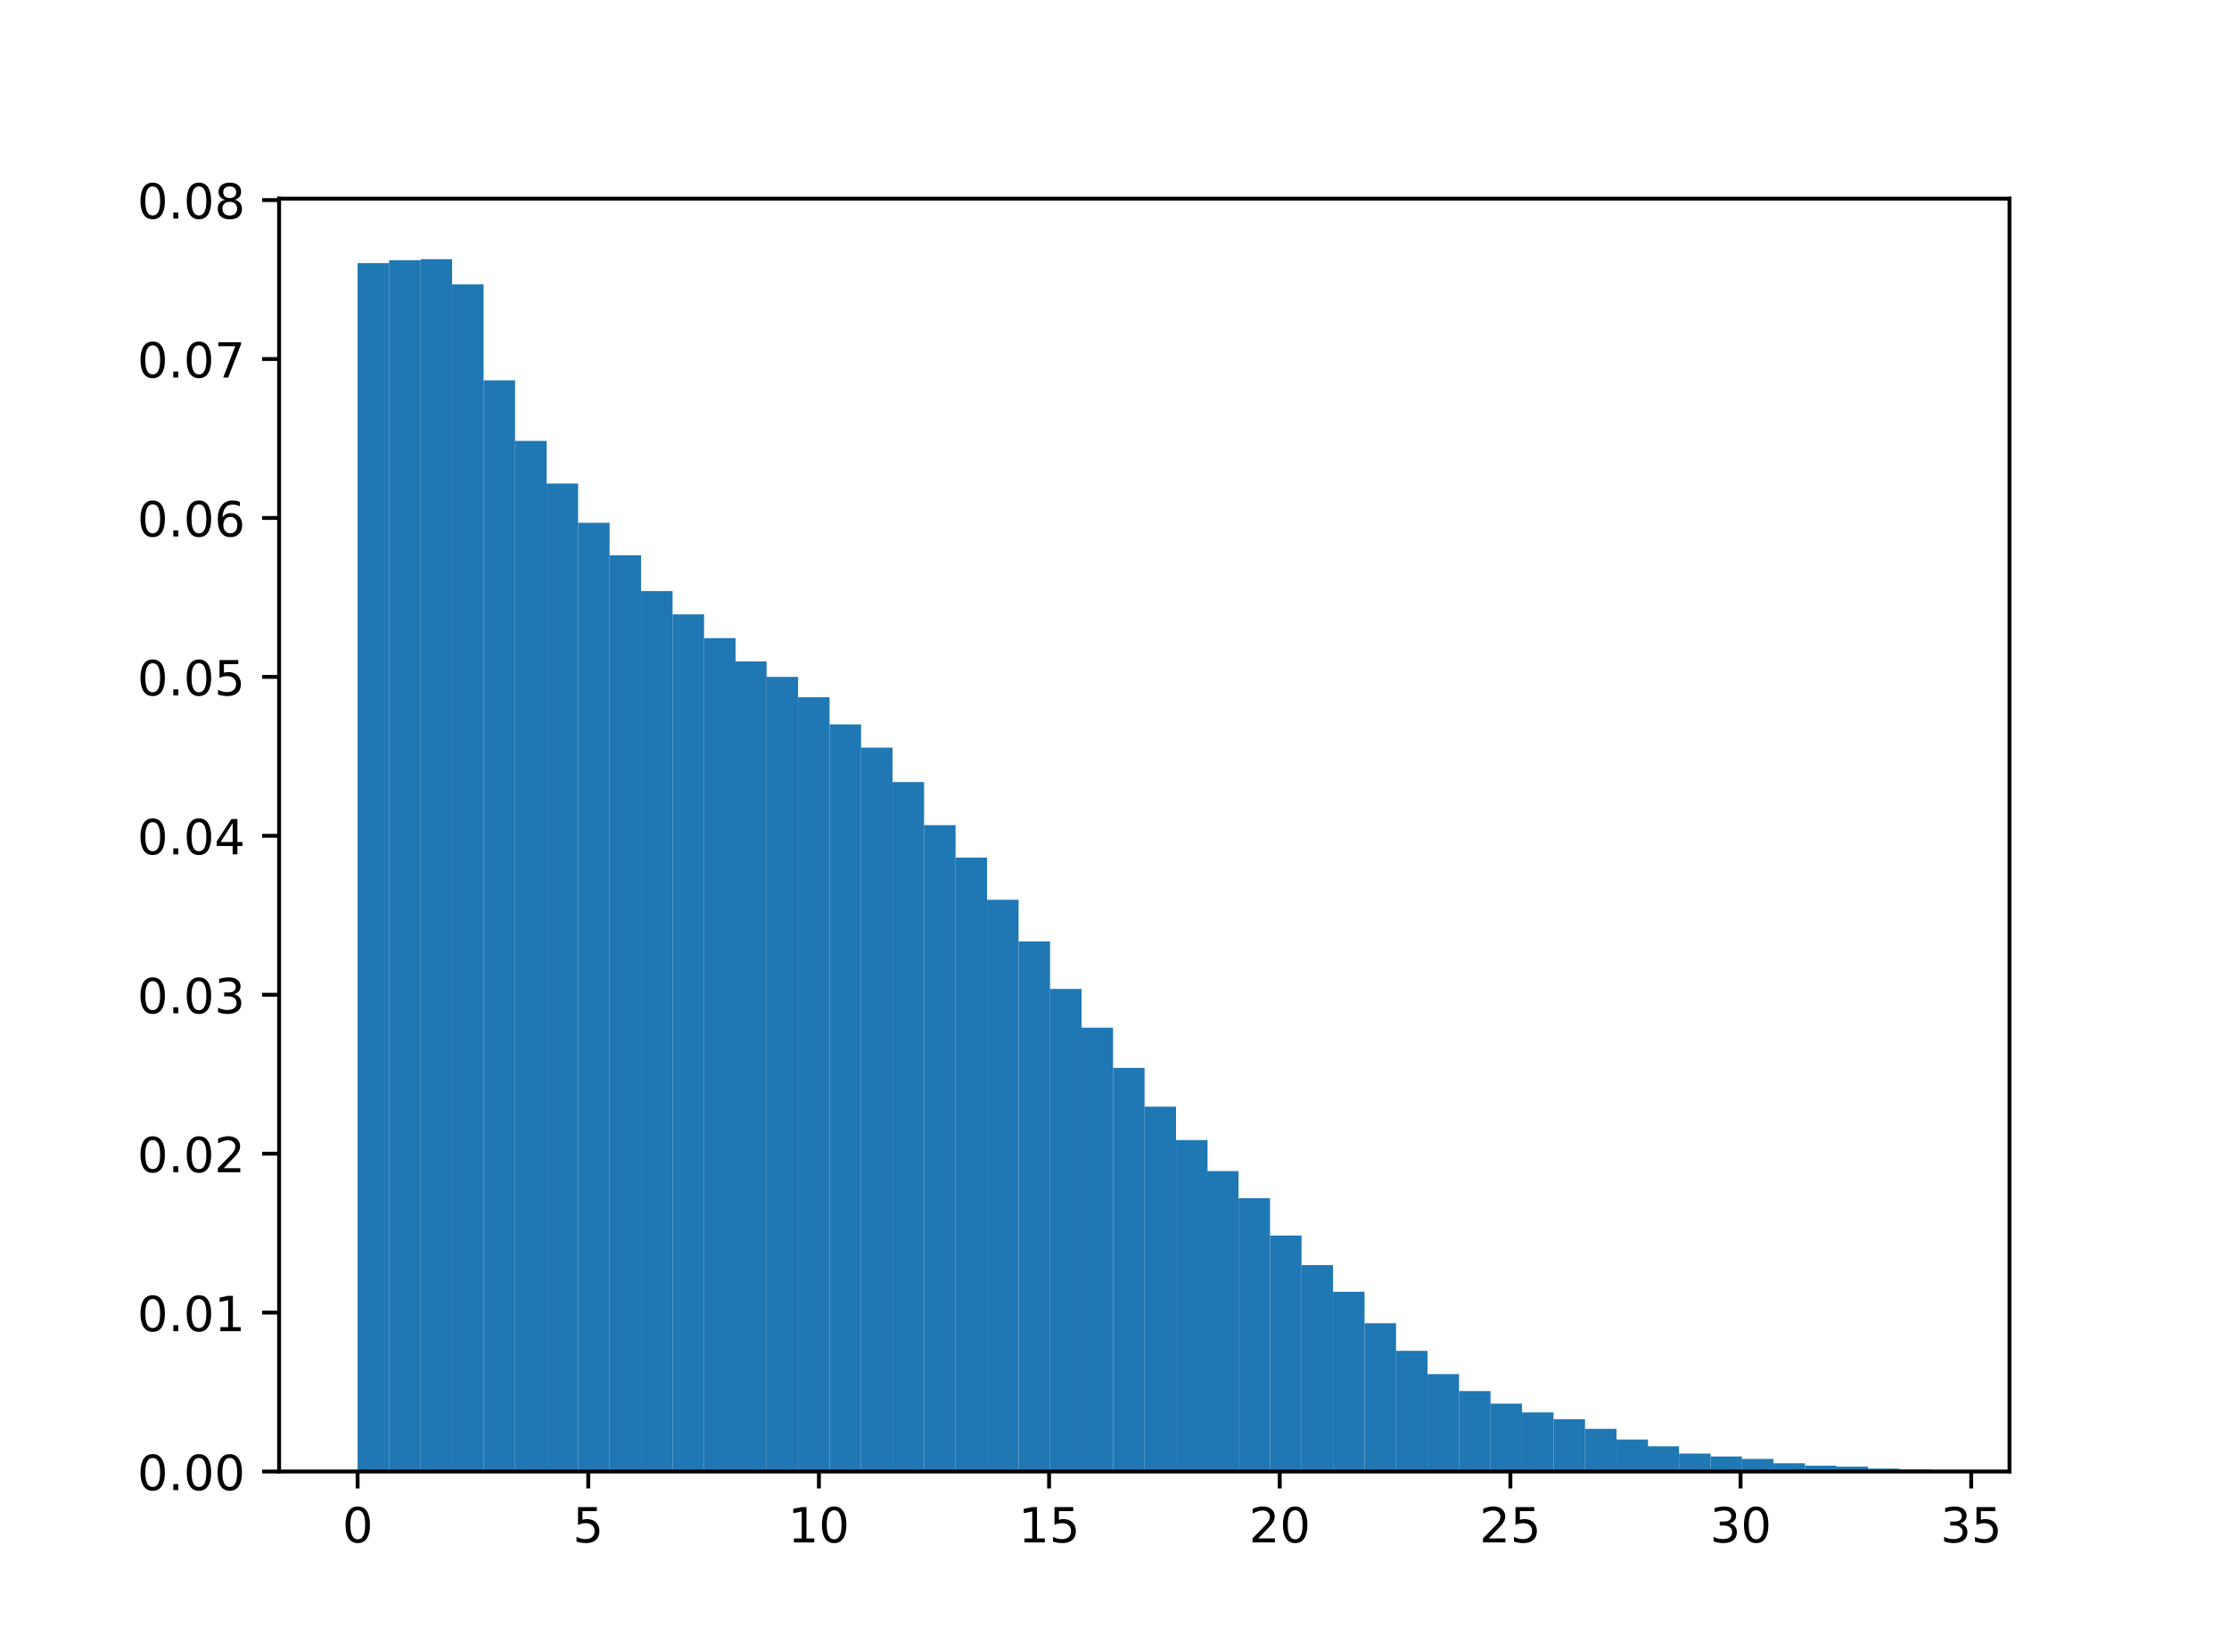 <?xml version="1.0" encoding="utf-8"?>
<!-- Generator: Adobe Illustrator 24.1.2, SVG Export Plug-In . SVG Version: 6.00 Build 0)  -->
<svg version="1.1" id="Layer_1" xmlns="http://www.w3.org/2000/svg" xmlns:xlink="http://www.w3.org/1999/xlink" x="0px" y="0px"
	 viewBox="0 0 460 341" style="enable-background:new 0 0 460 341;" xml:space="preserve">
<style type="text/css">
	.st0{clip-path:url(#SVGID_2_);fill:#1F77B4;}
	.st1{clip-path:url(#SVGID_4_);fill:#1F77B4;}
	.st2{clip-path:url(#SVGID_6_);fill:#1F77B4;}
	.st3{clip-path:url(#SVGID_8_);fill:#1F77B4;}
	.st4{clip-path:url(#SVGID_10_);fill:#1F77B4;}
	.st5{clip-path:url(#SVGID_12_);fill:#1F77B4;}
	.st6{clip-path:url(#SVGID_14_);fill:#1F77B4;}
	.st7{clip-path:url(#SVGID_16_);fill:#1F77B4;}
	.st8{clip-path:url(#SVGID_18_);fill:#1F77B4;}
	.st9{clip-path:url(#SVGID_20_);fill:#1F77B4;}
	.st10{clip-path:url(#SVGID_22_);fill:#1F77B4;}
	.st11{clip-path:url(#SVGID_24_);fill:#1F77B4;}
	.st12{clip-path:url(#SVGID_26_);fill:#1F77B4;}
	.st13{clip-path:url(#SVGID_28_);fill:#1F77B4;}
	.st14{clip-path:url(#SVGID_30_);fill:#1F77B4;}
	.st15{clip-path:url(#SVGID_32_);fill:#1F77B4;}
	.st16{clip-path:url(#SVGID_34_);fill:#1F77B4;}
	.st17{clip-path:url(#SVGID_36_);fill:#1F77B4;}
	.st18{clip-path:url(#SVGID_38_);fill:#1F77B4;}
	.st19{clip-path:url(#SVGID_40_);fill:#1F77B4;}
	.st20{clip-path:url(#SVGID_42_);fill:#1F77B4;}
	.st21{clip-path:url(#SVGID_44_);fill:#1F77B4;}
	.st22{clip-path:url(#SVGID_46_);fill:#1F77B4;}
	.st23{clip-path:url(#SVGID_48_);fill:#1F77B4;}
	.st24{clip-path:url(#SVGID_50_);fill:#1F77B4;}
	.st25{clip-path:url(#SVGID_52_);fill:#1F77B4;}
	.st26{clip-path:url(#SVGID_54_);fill:#1F77B4;}
	.st27{clip-path:url(#SVGID_56_);fill:#1F77B4;}
	.st28{clip-path:url(#SVGID_58_);fill:#1F77B4;}
	.st29{clip-path:url(#SVGID_60_);fill:#1F77B4;}
	.st30{clip-path:url(#SVGID_62_);fill:#1F77B4;}
	.st31{clip-path:url(#SVGID_64_);fill:#1F77B4;}
	.st32{clip-path:url(#SVGID_66_);fill:#1F77B4;}
	.st33{clip-path:url(#SVGID_68_);fill:#1F77B4;}
	.st34{clip-path:url(#SVGID_70_);fill:#1F77B4;}
	.st35{clip-path:url(#SVGID_72_);fill:#1F77B4;}
	.st36{clip-path:url(#SVGID_74_);fill:#1F77B4;}
	.st37{clip-path:url(#SVGID_76_);fill:#1F77B4;}
	.st38{clip-path:url(#SVGID_78_);fill:#1F77B4;}
	.st39{clip-path:url(#SVGID_80_);fill:#1F77B4;}
	.st40{clip-path:url(#SVGID_82_);fill:#1F77B4;}
	.st41{clip-path:url(#SVGID_84_);fill:#1F77B4;}
	.st42{clip-path:url(#SVGID_86_);fill:#1F77B4;}
	.st43{clip-path:url(#SVGID_88_);fill:#1F77B4;}
	.st44{clip-path:url(#SVGID_90_);fill:#1F77B4;}
	.st45{clip-path:url(#SVGID_92_);fill:#1F77B4;}
	.st46{clip-path:url(#SVGID_94_);fill:#1F77B4;}
	.st47{clip-path:url(#SVGID_96_);fill:#1F77B4;}
	.st48{clip-path:url(#SVGID_98_);fill:#1F77B4;}
	.st49{clip-path:url(#SVGID_100_);fill:#1F77B4;}
	.st50{stroke:#000000;stroke-width:0.8;stroke-linejoin:round;}
	.st51{fill:none;stroke:#000000;stroke-width:0.8;stroke-linecap:square;}
</style>
<g id="figure_1">
	<g id="axes_1">
		<g id="patch_3">
			<g>
				<defs>
					<rect id="SVGID_1_" x="57.6" y="41" width="357.1" height="262.8"/>
				</defs>
				<clipPath id="SVGID_2_">
					<use xlink:href="#SVGID_1_"  style="overflow:visible;"/>
				</clipPath>
				<path class="st0" d="M73.8,303.7h6.5V54.3h-6.5V303.7z"/>
			</g>
		</g>
		<g id="patch_4">
			<g>
				<defs>
					<rect id="SVGID_3_" x="57.6" y="41" width="357.1" height="262.8"/>
				</defs>
				<clipPath id="SVGID_4_">
					<use xlink:href="#SVGID_3_"  style="overflow:visible;"/>
				</clipPath>
				<path class="st1" d="M80.3,303.7h6.5v-250h-6.5V303.7z"/>
			</g>
		</g>
		<g id="patch_5">
			<g>
				<defs>
					<rect id="SVGID_5_" x="57.6" y="41" width="357.1" height="262.8"/>
				</defs>
				<clipPath id="SVGID_6_">
					<use xlink:href="#SVGID_5_"  style="overflow:visible;"/>
				</clipPath>
				<path class="st2" d="M86.8,303.7h6.5V53.5h-6.5V303.7z"/>
			</g>
		</g>
		<g id="patch_6">
			<g>
				<defs>
					<rect id="SVGID_7_" x="57.6" y="41" width="357.1" height="262.8"/>
				</defs>
				<clipPath id="SVGID_8_">
					<use xlink:href="#SVGID_7_"  style="overflow:visible;"/>
				</clipPath>
				<path class="st3" d="M93.3,303.7h6.5v-245h-6.5V303.7z"/>
			</g>
		</g>
		<g id="patch_7">
			<g>
				<defs>
					<rect id="SVGID_9_" x="57.6" y="41" width="357.1" height="262.8"/>
				</defs>
				<clipPath id="SVGID_10_">
					<use xlink:href="#SVGID_9_"  style="overflow:visible;"/>
				</clipPath>
				<path class="st4" d="M99.8,303.7h6.5V78.5h-6.5V303.7z"/>
			</g>
		</g>
		<g id="patch_8">
			<g>
				<defs>
					<rect id="SVGID_11_" x="57.6" y="41" width="357.1" height="262.8"/>
				</defs>
				<clipPath id="SVGID_12_">
					<use xlink:href="#SVGID_11_"  style="overflow:visible;"/>
				</clipPath>
				<path class="st5" d="M106.3,303.7h6.5V91h-6.5V303.7z"/>
			</g>
		</g>
		<g id="patch_9">
			<g>
				<defs>
					<rect id="SVGID_13_" x="57.6" y="41" width="357.1" height="262.8"/>
				</defs>
				<clipPath id="SVGID_14_">
					<use xlink:href="#SVGID_13_"  style="overflow:visible;"/>
				</clipPath>
				<path class="st6" d="M112.8,303.7h6.5V99.8h-6.5V303.7z"/>
			</g>
		</g>
		<g id="patch_10">
			<g>
				<defs>
					<rect id="SVGID_15_" x="57.6" y="41" width="357.1" height="262.8"/>
				</defs>
				<clipPath id="SVGID_16_">
					<use xlink:href="#SVGID_15_"  style="overflow:visible;"/>
				</clipPath>
				<path class="st7" d="M119.3,303.7h6.5V107.9h-6.5V303.7z"/>
			</g>
		</g>
		<g id="patch_11">
			<g>
				<defs>
					<rect id="SVGID_17_" x="57.6" y="41" width="357.1" height="262.8"/>
				</defs>
				<clipPath id="SVGID_18_">
					<use xlink:href="#SVGID_17_"  style="overflow:visible;"/>
				</clipPath>
				<path class="st8" d="M125.8,303.7h6.5V114.6h-6.5V303.7z"/>
			</g>
		</g>
		<g id="patch_12">
			<g>
				<defs>
					<rect id="SVGID_19_" x="57.6" y="41" width="357.1" height="262.8"/>
				</defs>
				<clipPath id="SVGID_20_">
					<use xlink:href="#SVGID_19_"  style="overflow:visible;"/>
				</clipPath>
				<path class="st9" d="M132.3,303.7h6.5V122h-6.5V303.7z"/>
			</g>
		</g>
		<g id="patch_13">
			<g>
				<defs>
					<rect id="SVGID_21_" x="57.6" y="41" width="357.1" height="262.8"/>
				</defs>
				<clipPath id="SVGID_22_">
					<use xlink:href="#SVGID_21_"  style="overflow:visible;"/>
				</clipPath>
				<path class="st10" d="M138.8,303.7h6.5V126.8h-6.5V303.7z"/>
			</g>
		</g>
		<g id="patch_14">
			<g>
				<defs>
					<rect id="SVGID_23_" x="57.6" y="41" width="357.1" height="262.8"/>
				</defs>
				<clipPath id="SVGID_24_">
					<use xlink:href="#SVGID_23_"  style="overflow:visible;"/>
				</clipPath>
				<path class="st11" d="M145.3,303.7h6.5v-172h-6.5V303.7z"/>
			</g>
		</g>
		<g id="patch_15">
			<g>
				<defs>
					<rect id="SVGID_25_" x="57.6" y="41" width="357.1" height="262.8"/>
				</defs>
				<clipPath id="SVGID_26_">
					<use xlink:href="#SVGID_25_"  style="overflow:visible;"/>
				</clipPath>
				<path class="st12" d="M151.7,303.7h6.5V136.5h-6.5V303.7z"/>
			</g>
		</g>
		<g id="patch_16">
			<g>
				<defs>
					<rect id="SVGID_27_" x="57.6" y="41" width="357.1" height="262.8"/>
				</defs>
				<clipPath id="SVGID_28_">
					<use xlink:href="#SVGID_27_"  style="overflow:visible;"/>
				</clipPath>
				<path class="st13" d="M158.2,303.7h6.5V139.7h-6.5V303.7z"/>
			</g>
		</g>
		<g id="patch_17">
			<g>
				<defs>
					<rect id="SVGID_29_" x="57.6" y="41" width="357.1" height="262.8"/>
				</defs>
				<clipPath id="SVGID_30_">
					<use xlink:href="#SVGID_29_"  style="overflow:visible;"/>
				</clipPath>
				<path class="st14" d="M164.7,303.7h6.5V143.9h-6.5V303.7z"/>
			</g>
		</g>
		<g id="patch_18">
			<g>
				<defs>
					<rect id="SVGID_31_" x="57.6" y="41" width="357.1" height="262.8"/>
				</defs>
				<clipPath id="SVGID_32_">
					<use xlink:href="#SVGID_31_"  style="overflow:visible;"/>
				</clipPath>
				<path class="st15" d="M171.2,303.7h6.5V149.5h-6.5V303.7z"/>
			</g>
		</g>
		<g id="patch_19">
			<g>
				<defs>
					<rect id="SVGID_33_" x="57.6" y="41" width="357.1" height="262.8"/>
				</defs>
				<clipPath id="SVGID_34_">
					<use xlink:href="#SVGID_33_"  style="overflow:visible;"/>
				</clipPath>
				<path class="st16" d="M177.7,303.7h6.5V154.3h-6.5V303.7z"/>
			</g>
		</g>
		<g id="patch_20">
			<g>
				<defs>
					<rect id="SVGID_35_" x="57.6" y="41" width="357.1" height="262.8"/>
				</defs>
				<clipPath id="SVGID_36_">
					<use xlink:href="#SVGID_35_"  style="overflow:visible;"/>
				</clipPath>
				<path class="st17" d="M184.2,303.7h6.5V161.4h-6.5V303.7z"/>
			</g>
		</g>
		<g id="patch_21">
			<g>
				<defs>
					<rect id="SVGID_37_" x="57.6" y="41" width="357.1" height="262.8"/>
				</defs>
				<clipPath id="SVGID_38_">
					<use xlink:href="#SVGID_37_"  style="overflow:visible;"/>
				</clipPath>
				<path class="st18" d="M190.7,303.7h6.5V170.3h-6.5V303.7z"/>
			</g>
		</g>
		<g id="patch_22">
			<g>
				<defs>
					<rect id="SVGID_39_" x="57.6" y="41" width="357.1" height="262.8"/>
				</defs>
				<clipPath id="SVGID_40_">
					<use xlink:href="#SVGID_39_"  style="overflow:visible;"/>
				</clipPath>
				<path class="st19" d="M197.2,303.7h6.5V177h-6.5V303.7z"/>
			</g>
		</g>
		<g id="patch_23">
			<g>
				<defs>
					<rect id="SVGID_41_" x="57.6" y="41" width="357.1" height="262.8"/>
				</defs>
				<clipPath id="SVGID_42_">
					<use xlink:href="#SVGID_41_"  style="overflow:visible;"/>
				</clipPath>
				<path class="st20" d="M203.7,303.7h6.5v-118h-6.5V303.7z"/>
			</g>
		</g>
		<g id="patch_24">
			<g>
				<defs>
					<rect id="SVGID_43_" x="57.6" y="41" width="357.1" height="262.8"/>
				</defs>
				<clipPath id="SVGID_44_">
					<use xlink:href="#SVGID_43_"  style="overflow:visible;"/>
				</clipPath>
				<path class="st21" d="M210.2,303.7h6.5V194.3h-6.5V303.7z"/>
			</g>
		</g>
		<g id="patch_25">
			<g>
				<defs>
					<rect id="SVGID_45_" x="57.6" y="41" width="357.1" height="262.8"/>
				</defs>
				<clipPath id="SVGID_46_">
					<use xlink:href="#SVGID_45_"  style="overflow:visible;"/>
				</clipPath>
				<path class="st22" d="M216.7,303.7h6.5v-99.6h-6.5V303.7z"/>
			</g>
		</g>
		<g id="patch_26">
			<g>
				<defs>
					<rect id="SVGID_47_" x="57.6" y="41" width="357.1" height="262.8"/>
				</defs>
				<clipPath id="SVGID_48_">
					<use xlink:href="#SVGID_47_"  style="overflow:visible;"/>
				</clipPath>
				<path class="st23" d="M223.2,303.7h6.5v-91.6h-6.5V303.7z"/>
			</g>
		</g>
		<g id="patch_27">
			<g>
				<defs>
					<rect id="SVGID_49_" x="57.6" y="41" width="357.1" height="262.8"/>
				</defs>
				<clipPath id="SVGID_50_">
					<use xlink:href="#SVGID_49_"  style="overflow:visible;"/>
				</clipPath>
				<path class="st24" d="M229.7,303.7h6.5v-83.3h-6.5V303.7z"/>
			</g>
		</g>
		<g id="patch_28">
			<g>
				<defs>
					<rect id="SVGID_51_" x="57.6" y="41" width="357.1" height="262.8"/>
				</defs>
				<clipPath id="SVGID_52_">
					<use xlink:href="#SVGID_51_"  style="overflow:visible;"/>
				</clipPath>
				<path class="st25" d="M236.2,303.7h6.5v-75.3h-6.5V303.7z"/>
			</g>
		</g>
		<g id="patch_29">
			<g>
				<defs>
					<rect id="SVGID_53_" x="57.6" y="41" width="357.1" height="262.8"/>
				</defs>
				<clipPath id="SVGID_54_">
					<use xlink:href="#SVGID_53_"  style="overflow:visible;"/>
				</clipPath>
				<path class="st26" d="M242.7,303.7h6.5v-68.4h-6.5V303.7z"/>
			</g>
		</g>
		<g id="patch_30">
			<g>
				<defs>
					<rect id="SVGID_55_" x="57.6" y="41" width="357.1" height="262.8"/>
				</defs>
				<clipPath id="SVGID_56_">
					<use xlink:href="#SVGID_55_"  style="overflow:visible;"/>
				</clipPath>
				<path class="st27" d="M249.1,303.7h6.5v-62h-6.5V303.7z"/>
			</g>
		</g>
		<g id="patch_31">
			<g>
				<defs>
					<rect id="SVGID_57_" x="57.6" y="41" width="357.1" height="262.8"/>
				</defs>
				<clipPath id="SVGID_58_">
					<use xlink:href="#SVGID_57_"  style="overflow:visible;"/>
				</clipPath>
				<path class="st28" d="M255.6,303.7h6.5v-56.4h-6.5V303.7z"/>
			</g>
		</g>
		<g id="patch_32">
			<g>
				<defs>
					<rect id="SVGID_59_" x="57.6" y="41" width="357.1" height="262.8"/>
				</defs>
				<clipPath id="SVGID_60_">
					<use xlink:href="#SVGID_59_"  style="overflow:visible;"/>
				</clipPath>
				<path class="st29" d="M262.1,303.7h6.5v-48.7h-6.5V303.7z"/>
			</g>
		</g>
		<g id="patch_33">
			<g>
				<defs>
					<rect id="SVGID_61_" x="57.6" y="41" width="357.1" height="262.8"/>
				</defs>
				<clipPath id="SVGID_62_">
					<use xlink:href="#SVGID_61_"  style="overflow:visible;"/>
				</clipPath>
				<path class="st30" d="M268.6,303.7h6.5v-42.6h-6.5V303.7z"/>
			</g>
		</g>
		<g id="patch_34">
			<g>
				<defs>
					<rect id="SVGID_63_" x="57.6" y="41" width="357.1" height="262.8"/>
				</defs>
				<clipPath id="SVGID_64_">
					<use xlink:href="#SVGID_63_"  style="overflow:visible;"/>
				</clipPath>
				<path class="st31" d="M275.1,303.7h6.5v-37.1h-6.5V303.7z"/>
			</g>
		</g>
		<g id="patch_35">
			<g>
				<defs>
					<rect id="SVGID_65_" x="57.6" y="41" width="357.1" height="262.8"/>
				</defs>
				<clipPath id="SVGID_66_">
					<use xlink:href="#SVGID_65_"  style="overflow:visible;"/>
				</clipPath>
				<path class="st32" d="M281.6,303.7h6.5v-30.6h-6.5V303.7z"/>
			</g>
		</g>
		<g id="patch_36">
			<g>
				<defs>
					<rect id="SVGID_67_" x="57.6" y="41" width="357.1" height="262.8"/>
				</defs>
				<clipPath id="SVGID_68_">
					<use xlink:href="#SVGID_67_"  style="overflow:visible;"/>
				</clipPath>
				<path class="st33" d="M288.1,303.7h6.5v-24.9h-6.5V303.7z"/>
			</g>
		</g>
		<g id="patch_37">
			<g>
				<defs>
					<rect id="SVGID_69_" x="57.6" y="41" width="357.1" height="262.8"/>
				</defs>
				<clipPath id="SVGID_70_">
					<use xlink:href="#SVGID_69_"  style="overflow:visible;"/>
				</clipPath>
				<path class="st34" d="M294.6,303.7h6.5v-20.1h-6.5V303.7z"/>
			</g>
		</g>
		<g id="patch_38">
			<g>
				<defs>
					<rect id="SVGID_71_" x="57.6" y="41" width="357.1" height="262.8"/>
				</defs>
				<clipPath id="SVGID_72_">
					<use xlink:href="#SVGID_71_"  style="overflow:visible;"/>
				</clipPath>
				<path class="st35" d="M301.1,303.7h6.5v-16.6h-6.5V303.7z"/>
			</g>
		</g>
		<g id="patch_39">
			<g>
				<defs>
					<rect id="SVGID_73_" x="57.6" y="41" width="357.1" height="262.8"/>
				</defs>
				<clipPath id="SVGID_74_">
					<use xlink:href="#SVGID_73_"  style="overflow:visible;"/>
				</clipPath>
				<path class="st36" d="M307.6,303.7h6.5v-14h-6.5V303.7z"/>
			</g>
		</g>
		<g id="patch_40">
			<g>
				<defs>
					<rect id="SVGID_75_" x="57.6" y="41" width="357.1" height="262.8"/>
				</defs>
				<clipPath id="SVGID_76_">
					<use xlink:href="#SVGID_75_"  style="overflow:visible;"/>
				</clipPath>
				<path class="st37" d="M314.1,303.7h6.5v-12.2h-6.5V303.7z"/>
			</g>
		</g>
		<g id="patch_41">
			<g>
				<defs>
					<rect id="SVGID_77_" x="57.6" y="41" width="357.1" height="262.8"/>
				</defs>
				<clipPath id="SVGID_78_">
					<use xlink:href="#SVGID_77_"  style="overflow:visible;"/>
				</clipPath>
				<path class="st38" d="M320.6,303.7h6.5v-10.8h-6.5V303.7z"/>
			</g>
		</g>
		<g id="patch_42">
			<g>
				<defs>
					<rect id="SVGID_79_" x="57.6" y="41" width="357.1" height="262.8"/>
				</defs>
				<clipPath id="SVGID_80_">
					<use xlink:href="#SVGID_79_"  style="overflow:visible;"/>
				</clipPath>
				<path class="st39" d="M327.1,303.7h6.5v-8.8h-6.5V303.7z"/>
			</g>
		</g>
		<g id="patch_43">
			<g>
				<defs>
					<rect id="SVGID_81_" x="57.6" y="41" width="357.1" height="262.8"/>
				</defs>
				<clipPath id="SVGID_82_">
					<use xlink:href="#SVGID_81_"  style="overflow:visible;"/>
				</clipPath>
				<path class="st40" d="M333.6,303.7h6.5v-6.6h-6.5V303.7z"/>
			</g>
		</g>
		<g id="patch_44">
			<g>
				<defs>
					<rect id="SVGID_83_" x="57.6" y="41" width="357.1" height="262.8"/>
				</defs>
				<clipPath id="SVGID_84_">
					<use xlink:href="#SVGID_83_"  style="overflow:visible;"/>
				</clipPath>
				<path class="st41" d="M340,303.7h6.5v-5.2H340V303.7z"/>
			</g>
		</g>
		<g id="patch_45">
			<g>
				<defs>
					<rect id="SVGID_85_" x="57.6" y="41" width="357.1" height="262.8"/>
				</defs>
				<clipPath id="SVGID_86_">
					<use xlink:href="#SVGID_85_"  style="overflow:visible;"/>
				</clipPath>
				<path class="st42" d="M346.5,303.7h6.5V300h-6.5V303.7z"/>
			</g>
		</g>
		<g id="patch_46">
			<g>
				<defs>
					<rect id="SVGID_87_" x="57.6" y="41" width="357.1" height="262.8"/>
				</defs>
				<clipPath id="SVGID_88_">
					<use xlink:href="#SVGID_87_"  style="overflow:visible;"/>
				</clipPath>
				<path class="st43" d="M353,303.7h6.5v-3.1H353V303.7z"/>
			</g>
		</g>
		<g id="patch_47">
			<g>
				<defs>
					<rect id="SVGID_89_" x="57.6" y="41" width="357.1" height="262.8"/>
				</defs>
				<clipPath id="SVGID_90_">
					<use xlink:href="#SVGID_89_"  style="overflow:visible;"/>
				</clipPath>
				<path class="st44" d="M359.5,303.7h6.5v-2.6h-6.5V303.7z"/>
			</g>
		</g>
		<g id="patch_48">
			<g>
				<defs>
					<rect id="SVGID_91_" x="57.6" y="41" width="357.1" height="262.8"/>
				</defs>
				<clipPath id="SVGID_92_">
					<use xlink:href="#SVGID_91_"  style="overflow:visible;"/>
				</clipPath>
				<path class="st45" d="M366,303.7h6.5v-1.7H366V303.7z"/>
			</g>
		</g>
		<g id="patch_49">
			<g>
				<defs>
					<rect id="SVGID_93_" x="57.6" y="41" width="357.1" height="262.8"/>
				</defs>
				<clipPath id="SVGID_94_">
					<use xlink:href="#SVGID_93_"  style="overflow:visible;"/>
				</clipPath>
				<path class="st46" d="M372.5,303.7h6.5v-1.2h-6.5V303.7z"/>
			</g>
		</g>
		<g id="patch_50">
			<g>
				<defs>
					<rect id="SVGID_95_" x="57.6" y="41" width="357.1" height="262.8"/>
				</defs>
				<clipPath id="SVGID_96_">
					<use xlink:href="#SVGID_95_"  style="overflow:visible;"/>
				</clipPath>
				<path class="st47" d="M379,303.7h6.5v-1H379V303.7z"/>
			</g>
		</g>
		<g id="patch_51">
			<g>
				<defs>
					<rect id="SVGID_97_" x="57.6" y="41" width="357.1" height="262.8"/>
				</defs>
				<clipPath id="SVGID_98_">
					<use xlink:href="#SVGID_97_"  style="overflow:visible;"/>
				</clipPath>
				<path class="st48" d="M385.5,303.7h6.5v-0.6h-6.5V303.7z"/>
			</g>
		</g>
		<g id="patch_52">
			<g>
				<defs>
					<rect id="SVGID_99_" x="57.6" y="41" width="357.1" height="262.8"/>
				</defs>
				<clipPath id="SVGID_100_">
					<use xlink:href="#SVGID_99_"  style="overflow:visible;"/>
				</clipPath>
				<path class="st49" d="M392,303.7h6.5v-0.4H392V303.7z"/>
			</g>
		</g>
		<g id="matplotlib.axis_1">
			<g id="xtick_1">
				<g id="line2d_1">
					<g>
						<g>
							<path id="m79931e379c" class="st50" d="M73.8,303.7v3.5"/>
						</g>
					</g>
				</g>
				<g id="text_1">
					<g transform="translate(70.651 318.338)scale(0.1 -0.1)">
						<g>
							<path id="DejaVuSans-30" d="M31.8,66.4c-5.1,0-8.9-2.5-11.5-7.5c-2.6-5-3.8-12.5-3.8-22.5c0-10,1.3-17.5,3.8-22.5
								c2.6-5,6.4-7.5,11.5-7.5c5.1,0,8.9,2.5,11.5,7.5c2.6,5,3.8,12.5,3.8,22.5c0,10-1.3,17.5-3.8,22.5
								C40.7,63.9,36.9,66.4,31.8,66.4z M31.8,74.2c8.2,0,14.4-3.2,18.7-9.7c4.3-6.5,6.5-15.8,6.5-28.1c0-12.3-2.2-21.6-6.5-28.1
								C46.2,1.8,40-1.4,31.8-1.4c-8.2,0-14.4,3.2-18.7,9.7c-4.3,6.5-6.5,15.8-6.5,28.1c0,12.3,2.2,21.7,6.5,28.1
								C17.4,71,23.6,74.2,31.8,74.2z"/>
						</g>
					</g>
				</g>
			</g>
			<g id="xtick_2">
				<g id="line2d_2">
					<g>
						<g>
							<path id="m79931e379c_1_" class="st50" d="M121.4,303.7v3.5"/>
						</g>
					</g>
				</g>
				<g id="text_2">
					<g transform="translate(118.22 318.338)scale(0.1 -0.1)">
						<g>
							<path id="DejaVuSans-35" d="M10.8,72.9h38.7v-8.3H19.8V46.7c1.4,0.5,2.9,0.9,4.3,1.1c1.4,0.2,2.9,0.4,4.3,0.4
								c8.1,0,14.6-2.2,19.3-6.7c4.8-4.5,7.1-10.5,7.1-18.1c0-7.8-2.4-13.9-7.3-18.3c-4.9-4.3-11.8-6.5-20.7-6.5
								c-3.1,0-6.2,0.3-9.4,0.8c-3.2,0.5-6.4,1.3-9.8,2.3v9.9c2.9-1.6,6-2.8,9.1-3.6s6.4-1.2,9.9-1.2c5.6,0,10.1,1.5,13.4,4.4
								c3.3,3,4.9,7,4.9,12.1c0,5.1-1.6,9.1-4.9,12c-3.3,3-7.7,4.5-13.4,4.5c-2.6,0-5.3-0.3-7.9-0.9c-2.6-0.6-5.3-1.5-8-2.7V72.9z"
								/>
						</g>
					</g>
				</g>
			</g>
			<g id="xtick_3">
				<g id="line2d_3">
					<g>
						<g>
							<path id="m79931e379c_2_" class="st50" d="M169,303.7v3.5"/>
						</g>
					</g>
				</g>
				<g id="text_3">
					<g transform="translate(162.607 318.338)scale(0.1 -0.1)">
						<g>
							<path id="DejaVuSans-31" d="M12.4,8.3h16.1v55.6L11,60.4v9l17.4,3.5h9.9V8.3h16.1V0h-42V8.3z"/>
						</g>
						<g>
							<path id="DejaVuSans-30_1_" d="M95.4,66.4c-5.1,0-8.9-2.5-11.5-7.5c-2.6-5-3.8-12.5-3.8-22.5c0-10,1.3-17.5,3.8-22.5
								c2.6-5,6.4-7.5,11.5-7.5c5.1,0,8.9,2.5,11.5,7.5c2.6,5,3.8,12.5,3.8,22.5c0,10-1.3,17.5-3.8,22.5
								C104.4,63.9,100.5,66.4,95.4,66.4z M95.4,74.2c8.2,0,14.4-3.2,18.7-9.7c4.3-6.5,6.5-15.8,6.5-28.1c0-12.3-2.2-21.6-6.5-28.1
								c-4.3-6.5-10.6-9.7-18.7-9.7c-8.2,0-14.4,3.2-18.7,9.7c-4.3,6.5-6.5,15.8-6.5,28.1c0,12.3,2.2,21.7,6.5,28.1
								C81,71,87.2,74.2,95.4,74.2z"/>
						</g>
					</g>
				</g>
			</g>
			<g id="xtick_4">
				<g id="line2d_4">
					<g>
						<g>
							<path id="m79931e379c_3_" class="st50" d="M216.5,303.7v3.5"/>
						</g>
					</g>
				</g>
				<g id="text_4">
					<g transform="translate(210.176 318.338)scale(0.1 -0.1)">
						<g>
							<path id="DejaVuSans-31_1_" d="M12.4,8.3h16.1v55.6L11,60.4v9l17.4,3.5h9.9V8.3h16.1V0h-42V8.3z"/>
						</g>
						<g>
							<path id="DejaVuSans-35_1_" d="M74.4,72.9h38.7v-8.3H83.5V46.7c1.4,0.5,2.9,0.9,4.3,1.1c1.4,0.2,2.9,0.4,4.3,0.4
								c8.1,0,14.6-2.2,19.3-6.7c4.8-4.5,7.1-10.5,7.1-18.1c0-7.8-2.4-13.9-7.3-18.3c-4.9-4.3-11.8-6.5-20.7-6.5
								c-3.1,0-6.2,0.3-9.4,0.8c-3.2,0.5-6.4,1.3-9.8,2.3v9.9c2.9-1.6,6-2.8,9.1-3.6s6.4-1.2,9.9-1.2c5.6,0,10.1,1.5,13.4,4.4
								c3.3,3,4.9,7,4.9,12.1c0,5.1-1.6,9.1-4.9,12c-3.3,3-7.7,4.5-13.4,4.5c-2.6,0-5.3-0.3-7.9-0.9c-2.6-0.6-5.3-1.5-8-2.7V72.9z"
								/>
						</g>
					</g>
				</g>
			</g>
			<g id="xtick_5">
				<g id="line2d_5">
					<g>
						<g>
							<path id="m79931e379c_4_" class="st50" d="M264.1,303.7v3.5"/>
						</g>
					</g>
				</g>
				<g id="text_5">
					<g transform="translate(257.745 318.338)scale(0.1 -0.1)">
						<g>
							<path id="DejaVuSans-32" d="M19.2,8.3h34.4V0H7.3v8.3c3.7,3.9,8.8,9.1,15.3,15.6c6.5,6.5,10.5,10.7,12.2,12.6
								c3.2,3.5,5.4,6.5,6.6,9c1.3,2.5,1.9,4.9,1.9,7.3c0,3.9-1.4,7-4.1,9.5c-2.7,2.4-6.3,3.7-10.6,3.7c-3.1,0-6.4-0.5-9.8-1.6
								c-3.4-1.1-7.1-2.7-11-4.9v10c4,1.6,7.7,2.8,11.1,3.6c3.5,0.8,6.6,1.2,9.5,1.2c7.6,0,13.6-1.9,18.1-5.7
								c4.5-3.8,6.7-8.8,6.7-15.1c0-3-0.6-5.8-1.7-8.5c-1.1-2.7-3.2-5.8-6.1-9.5c-0.8-0.9-3.4-3.7-7.8-8.2
								C33.3,22.7,27.1,16.4,19.2,8.3z"/>
						</g>
						<g>
							<path id="DejaVuSans-30_2_" d="M95.4,66.4c-5.1,0-8.9-2.5-11.5-7.5c-2.6-5-3.8-12.5-3.8-22.5c0-10,1.3-17.5,3.8-22.5
								c2.6-5,6.4-7.5,11.5-7.5c5.1,0,8.9,2.5,11.5,7.5c2.6,5,3.8,12.5,3.8,22.5c0,10-1.3,17.5-3.8,22.5
								C104.4,63.9,100.5,66.4,95.4,66.4z M95.4,74.2c8.2,0,14.4-3.2,18.7-9.7c4.3-6.5,6.5-15.8,6.5-28.1c0-12.3-2.2-21.6-6.5-28.1
								c-4.3-6.5-10.6-9.7-18.7-9.7c-8.2,0-14.4,3.2-18.7,9.7c-4.3,6.5-6.5,15.8-6.5,28.1c0,12.3,2.2,21.7,6.5,28.1
								C81,71,87.2,74.2,95.4,74.2z"/>
						</g>
					</g>
				</g>
			</g>
			<g id="xtick_6">
				<g id="line2d_6">
					<g>
						<g>
							<path id="m79931e379c_5_" class="st50" d="M311.7,303.7v3.5"/>
						</g>
					</g>
				</g>
				<g id="text_6">
					<g transform="translate(305.314 318.338)scale(0.1 -0.1)">
						<g>
							<path id="DejaVuSans-32_1_" d="M19.2,8.3h34.4V0H7.3v8.3c3.7,3.9,8.8,9.1,15.3,15.6c6.5,6.5,10.5,10.7,12.2,12.6
								c3.2,3.5,5.4,6.5,6.6,9c1.3,2.5,1.9,4.9,1.9,7.3c0,3.9-1.4,7-4.1,9.5c-2.7,2.4-6.3,3.7-10.6,3.7c-3.1,0-6.4-0.5-9.8-1.6
								c-3.4-1.1-7.1-2.7-11-4.9v10c4,1.6,7.7,2.8,11.1,3.6c3.5,0.8,6.6,1.2,9.5,1.2c7.6,0,13.6-1.9,18.1-5.7
								c4.5-3.8,6.7-8.8,6.7-15.1c0-3-0.6-5.8-1.7-8.5c-1.1-2.7-3.2-5.8-6.1-9.5c-0.8-0.9-3.4-3.7-7.8-8.2
								C33.3,22.7,27.1,16.4,19.2,8.3z"/>
						</g>
						<g>
							<path id="DejaVuSans-35_2_" d="M74.4,72.9h38.7v-8.3H83.5V46.7c1.4,0.5,2.9,0.9,4.3,1.1c1.4,0.2,2.9,0.4,4.3,0.4
								c8.1,0,14.6-2.2,19.3-6.7c4.8-4.5,7.1-10.5,7.1-18.1c0-7.8-2.4-13.9-7.3-18.3c-4.9-4.3-11.8-6.5-20.7-6.5
								c-3.1,0-6.2,0.3-9.4,0.8c-3.2,0.5-6.4,1.3-9.8,2.3v9.9c2.9-1.6,6-2.8,9.1-3.6s6.4-1.2,9.9-1.2c5.6,0,10.1,1.5,13.4,4.4
								c3.3,3,4.9,7,4.9,12.1c0,5.1-1.6,9.1-4.9,12c-3.3,3-7.7,4.5-13.4,4.5c-2.6,0-5.3-0.3-7.9-0.9c-2.6-0.6-5.3-1.5-8-2.7V72.9z"
								/>
						</g>
					</g>
				</g>
			</g>
			<g id="xtick_7">
				<g id="line2d_7">
					<g>
						<g>
							<path id="m79931e379c_6_" class="st50" d="M359.2,303.7v3.5"/>
						</g>
					</g>
				</g>
				<g id="text_7">
					<g transform="translate(352.882 318.338)scale(0.1 -0.1)">
						<g>
							<path id="DejaVuSans-33" d="M40.6,39.3c4.7-1,8.4-3.1,11-6.3c2.7-3.2,4-7.1,4-11.8c0-7.2-2.5-12.8-7.4-16.7
								c-4.9-3.9-12-5.9-21.1-5.9c-3.1,0-6.2,0.3-9.4,0.9S11.1,1,7.6,2.2v9.5c2.7-1.6,5.7-2.8,9-3.6c3.3-0.8,6.7-1.2,10.2-1.2
								c6.2,0,10.9,1.2,14.1,3.7s4.9,6,4.9,10.6c0,4.3-1.5,7.7-4.5,10.1c-3,2.4-7.2,3.6-12.6,3.6h-8.5V43h8.9c4.8,0,8.6,1,11.1,2.9
								s3.9,4.7,3.9,8.4c0,3.7-1.3,6.6-4,8.6c-2.6,2-6.4,3-11.4,3c-2.7,0-5.6-0.3-8.7-0.9c-3.1-0.6-6.5-1.5-10.2-2.7v8.8
								c3.8,1,7.3,1.8,10.5,2.3s6.4,0.8,9.3,0.8c7.5,0,13.4-1.7,17.8-5.1c4.4-3.4,6.5-8,6.5-13.8c0-4-1.2-7.5-3.5-10.2
								S44.8,40.4,40.6,39.3z"/>
						</g>
						<g>
							<path id="DejaVuSans-30_3_" d="M95.4,66.4c-5.1,0-8.9-2.5-11.5-7.5c-2.6-5-3.8-12.5-3.8-22.5c0-10,1.3-17.5,3.8-22.5
								c2.6-5,6.4-7.5,11.5-7.5c5.1,0,8.9,2.5,11.5,7.5c2.6,5,3.8,12.5,3.8,22.5c0,10-1.3,17.5-3.8,22.5
								C104.4,63.9,100.5,66.4,95.4,66.4z M95.4,74.2c8.2,0,14.4-3.2,18.7-9.7c4.3-6.5,6.5-15.8,6.5-28.1c0-12.3-2.2-21.6-6.5-28.1
								c-4.3-6.5-10.6-9.7-18.7-9.7c-8.2,0-14.4,3.2-18.7,9.7c-4.3,6.5-6.5,15.8-6.5,28.1c0,12.3,2.2,21.7,6.5,28.1
								C81,71,87.2,74.2,95.4,74.2z"/>
						</g>
					</g>
				</g>
			</g>
			<g id="xtick_8">
				<g id="line2d_8">
					<g>
						<g>
							<path id="m79931e379c_7_" class="st50" d="M406.8,303.7v3.5"/>
						</g>
					</g>
				</g>
				<g id="text_8">
					<g transform="translate(400.451 318.338)scale(0.1 -0.1)">
						<g>
							<path id="DejaVuSans-33_1_" d="M40.6,39.3c4.7-1,8.4-3.1,11-6.3c2.7-3.2,4-7.1,4-11.8c0-7.2-2.5-12.8-7.4-16.7
								c-4.9-3.9-12-5.9-21.1-5.9c-3.1,0-6.2,0.3-9.4,0.9S11.1,1,7.6,2.2v9.5c2.7-1.6,5.7-2.8,9-3.6c3.3-0.8,6.7-1.2,10.2-1.2
								c6.2,0,10.9,1.2,14.1,3.7s4.9,6,4.9,10.6c0,4.3-1.5,7.7-4.5,10.1c-3,2.4-7.2,3.6-12.6,3.6h-8.5V43h8.9c4.8,0,8.6,1,11.1,2.9
								s3.9,4.7,3.9,8.4c0,3.7-1.3,6.6-4,8.6c-2.6,2-6.4,3-11.4,3c-2.7,0-5.6-0.3-8.7-0.9c-3.1-0.6-6.5-1.5-10.2-2.7v8.8
								c3.8,1,7.3,1.8,10.5,2.3s6.4,0.8,9.3,0.8c7.5,0,13.4-1.7,17.8-5.1c4.4-3.4,6.5-8,6.5-13.8c0-4-1.2-7.5-3.5-10.2
								S44.8,40.4,40.6,39.3z"/>
						</g>
						<g>
							<path id="DejaVuSans-35_3_" d="M74.4,72.9h38.7v-8.3H83.5V46.7c1.4,0.5,2.9,0.9,4.3,1.1c1.4,0.2,2.9,0.4,4.3,0.4
								c8.1,0,14.6-2.2,19.3-6.7c4.8-4.5,7.1-10.5,7.1-18.1c0-7.8-2.4-13.9-7.3-18.3c-4.9-4.3-11.8-6.5-20.7-6.5
								c-3.1,0-6.2,0.3-9.4,0.8c-3.2,0.5-6.4,1.3-9.8,2.3v9.9c2.9-1.6,6-2.8,9.1-3.6s6.4-1.2,9.9-1.2c5.6,0,10.1,1.5,13.4,4.4
								c3.3,3,4.9,7,4.9,12.1c0,5.1-1.6,9.1-4.9,12c-3.3,3-7.7,4.5-13.4,4.5c-2.6,0-5.3-0.3-7.9-0.9c-2.6-0.6-5.3-1.5-8-2.7V72.9z"
								/>
						</g>
					</g>
				</g>
			</g>
		</g>
		<g id="matplotlib.axis_2">
			<g id="ytick_1">
				<g id="line2d_9">
					<g>
						<g>
							<path id="mad1f782b88" class="st50" d="M57.6,303.7h-3.5"/>
						</g>
					</g>
				</g>
				<g id="text_9">
					<g transform="translate(28.334 307.538)scale(0.1 -0.1)">
						<g>
							<path id="DejaVuSans-30_4_" d="M31.8,66.4c-5.1,0-8.9-2.5-11.5-7.5c-2.6-5-3.8-12.5-3.8-22.5c0-10,1.3-17.5,3.8-22.5
								c2.6-5,6.4-7.5,11.5-7.5c5.1,0,8.9,2.5,11.5,7.5c2.6,5,3.8,12.5,3.8,22.5c0,10-1.3,17.5-3.8,22.5
								C40.7,63.9,36.9,66.4,31.8,66.4z M31.8,74.2c8.2,0,14.4-3.2,18.7-9.7c4.3-6.5,6.5-15.8,6.5-28.1c0-12.3-2.2-21.6-6.5-28.1
								C46.2,1.8,40-1.4,31.8-1.4c-8.2,0-14.4,3.2-18.7,9.7c-4.3,6.5-6.5,15.8-6.5,28.1c0,12.3,2.2,21.7,6.5,28.1
								C17.4,71,23.6,74.2,31.8,74.2z"/>
						</g>
						<g>
							<path id="DejaVuSans-2e" d="M74.3,12.4h10.3V0H74.3V12.4z"/>
						</g>
						<g>
							<path id="DejaVuSans-30_5_" d="M127.2,66.4c-5.1,0-8.9-2.5-11.5-7.5c-2.6-5-3.8-12.5-3.8-22.5c0-10,1.3-17.5,3.8-22.5
								c2.6-5,6.4-7.5,11.5-7.5c5.1,0,8.9,2.5,11.5,7.5c2.6,5,3.8,12.5,3.8,22.5c0,10-1.3,17.5-3.8,22.5
								C136.1,63.9,132.3,66.4,127.2,66.4z M127.2,74.2c8.2,0,14.4-3.2,18.7-9.7c4.3-6.5,6.5-15.8,6.5-28.1
								c0-12.3-2.2-21.6-6.5-28.1c-4.3-6.5-10.6-9.7-18.7-9.7c-8.2,0-14.4,3.2-18.7,9.7c-4.3,6.5-6.5,15.8-6.5,28.1
								c0,12.3,2.2,21.7,6.5,28.1C112.8,71,119,74.2,127.2,74.2z"/>
						</g>
						<g>
							<path id="DejaVuSans-30_6_" d="M190.8,66.4c-5.1,0-8.9-2.5-11.5-7.5c-2.6-5-3.8-12.5-3.8-22.5c0-10,1.3-17.5,3.8-22.5
								c2.6-5,6.4-7.5,11.5-7.5c5.1,0,8.9,2.5,11.5,7.5c2.6,5,3.8,12.5,3.8,22.5c0,10-1.3,17.5-3.8,22.5
								C199.8,63.9,195.9,66.4,190.8,66.4z M190.8,74.2c8.2,0,14.4-3.2,18.7-9.7c4.3-6.5,6.5-15.8,6.5-28.1
								c0-12.3-2.2-21.6-6.5-28.1c-4.3-6.5-10.6-9.7-18.7-9.7c-8.2,0-14.4,3.2-18.7,9.7c-4.3,6.5-6.5,15.8-6.5,28.1
								c0,12.3,2.2,21.7,6.5,28.1C176.4,71,182.6,74.2,190.8,74.2z"/>
						</g>
					</g>
				</g>
			</g>
			<g id="ytick_2">
				<g id="line2d_10">
					<g>
						<g>
							<path id="mad1f782b88_1_" class="st50" d="M57.6,270.9h-3.5"/>
						</g>
					</g>
				</g>
				<g id="text_10">
					<g transform="translate(28.334 274.735)scale(0.1 -0.1)">
						<g>
							<path id="DejaVuSans-30_7_" d="M31.8,66.4c-5.1,0-8.9-2.5-11.5-7.5c-2.6-5-3.8-12.5-3.8-22.5c0-10,1.3-17.5,3.8-22.5
								c2.6-5,6.4-7.5,11.5-7.5c5.1,0,8.9,2.5,11.5,7.5c2.6,5,3.8,12.5,3.8,22.5c0,10-1.3,17.5-3.8,22.5
								C40.7,63.9,36.9,66.4,31.8,66.4z M31.8,74.2c8.2,0,14.4-3.2,18.7-9.7c4.3-6.5,6.5-15.8,6.5-28.1c0-12.3-2.2-21.6-6.5-28.1
								C46.2,1.8,40-1.4,31.8-1.4c-8.2,0-14.4,3.2-18.7,9.7c-4.3,6.5-6.5,15.8-6.5,28.1c0,12.3,2.2,21.7,6.5,28.1
								C17.4,71,23.6,74.2,31.8,74.2z"/>
						</g>
						<g>
							<path id="DejaVuSans-2e_1_" d="M74.3,12.4h10.3V0H74.3V12.4z"/>
						</g>
						<g>
							<path id="DejaVuSans-30_8_" d="M127.2,66.4c-5.1,0-8.9-2.5-11.5-7.5c-2.6-5-3.8-12.5-3.8-22.5c0-10,1.3-17.5,3.8-22.5
								c2.6-5,6.4-7.5,11.5-7.5c5.1,0,8.9,2.5,11.5,7.5c2.6,5,3.8,12.5,3.8,22.5c0,10-1.3,17.5-3.8,22.5
								C136.1,63.9,132.3,66.4,127.2,66.4z M127.2,74.2c8.2,0,14.4-3.2,18.7-9.7c4.3-6.5,6.5-15.8,6.5-28.1
								c0-12.3-2.2-21.6-6.5-28.1c-4.3-6.5-10.6-9.7-18.7-9.7c-8.2,0-14.4,3.2-18.7,9.7c-4.3,6.5-6.5,15.8-6.5,28.1
								c0,12.3,2.2,21.7,6.5,28.1C112.8,71,119,74.2,127.2,74.2z"/>
						</g>
						<g>
							<path id="DejaVuSans-31_2_" d="M171.4,8.3h16.1v55.6L170,60.4v9l17.4,3.5h9.9V8.3h16.1V0h-42V8.3z"/>
						</g>
					</g>
				</g>
			</g>
			<g id="ytick_3">
				<g id="line2d_11">
					<g>
						<g>
							<path id="mad1f782b88_2_" class="st50" d="M57.6,238.1h-3.5"/>
						</g>
					</g>
				</g>
				<g id="text_11">
					<g transform="translate(28.334 241.932)scale(0.1 -0.1)">
						<g>
							<path id="DejaVuSans-30_9_" d="M31.8,66.4c-5.1,0-8.9-2.5-11.5-7.5c-2.6-5-3.8-12.5-3.8-22.5c0-10,1.3-17.5,3.8-22.5
								c2.6-5,6.4-7.5,11.5-7.5c5.1,0,8.9,2.5,11.5,7.5c2.6,5,3.8,12.5,3.8,22.5c0,10-1.3,17.5-3.8,22.5
								C40.7,63.9,36.9,66.4,31.8,66.4z M31.8,74.2c8.2,0,14.4-3.2,18.7-9.7c4.3-6.5,6.5-15.8,6.5-28.1c0-12.3-2.2-21.6-6.5-28.1
								C46.2,1.8,40-1.4,31.8-1.4c-8.2,0-14.4,3.2-18.7,9.7c-4.3,6.5-6.5,15.8-6.5,28.1c0,12.3,2.2,21.7,6.5,28.1
								C17.4,71,23.6,74.2,31.8,74.2z"/>
						</g>
						<g>
							<path id="DejaVuSans-2e_2_" d="M74.3,12.4h10.3V0H74.3V12.4z"/>
						</g>
						<g>
							<path id="DejaVuSans-30_10_" d="M127.2,66.4c-5.1,0-8.9-2.5-11.5-7.5c-2.6-5-3.8-12.5-3.8-22.5c0-10,1.3-17.5,3.8-22.5
								c2.6-5,6.4-7.5,11.5-7.5c5.1,0,8.9,2.5,11.5,7.5c2.6,5,3.8,12.5,3.8,22.5c0,10-1.3,17.5-3.8,22.5
								C136.1,63.9,132.3,66.4,127.2,66.4z M127.2,74.2c8.2,0,14.4-3.2,18.7-9.7c4.3-6.5,6.5-15.8,6.5-28.1
								c0-12.3-2.2-21.6-6.5-28.1c-4.3-6.5-10.6-9.7-18.7-9.7c-8.2,0-14.4,3.2-18.7,9.7c-4.3,6.5-6.5,15.8-6.5,28.1
								c0,12.3,2.2,21.7,6.5,28.1C112.8,71,119,74.2,127.2,74.2z"/>
						</g>
						<g>
							<path id="DejaVuSans-32_2_" d="M178.2,8.3h34.4V0h-46.3v8.3c3.7,3.9,8.8,9.1,15.3,15.6c6.5,6.5,10.5,10.7,12.2,12.6
								c3.2,3.5,5.4,6.5,6.6,9c1.3,2.5,1.9,4.9,1.9,7.3c0,3.9-1.4,7-4.1,9.5c-2.7,2.4-6.3,3.7-10.6,3.7c-3.1,0-6.4-0.5-9.8-1.6
								c-3.4-1.1-7.1-2.7-11-4.9v10c4,1.6,7.7,2.8,11.1,3.6c3.5,0.8,6.6,1.2,9.5,1.2c7.6,0,13.6-1.9,18.1-5.7
								c4.5-3.8,6.7-8.8,6.7-15.1c0-3-0.6-5.8-1.7-8.5c-1.1-2.7-3.2-5.8-6.1-9.5c-0.8-0.9-3.4-3.7-7.8-8.2
								C192.3,22.7,186.2,16.4,178.2,8.3z"/>
						</g>
					</g>
				</g>
			</g>
			<g id="ytick_4">
				<g id="line2d_12">
					<g>
						<g>
							<path id="mad1f782b88_3_" class="st50" d="M57.6,205.3h-3.5"/>
						</g>
					</g>
				</g>
				<g id="text_12">
					<g transform="translate(28.334 209.129)scale(0.1 -0.1)">
						<g>
							<path id="DejaVuSans-30_11_" d="M31.8,66.4c-5.1,0-8.9-2.5-11.5-7.5c-2.6-5-3.8-12.5-3.8-22.5c0-10,1.3-17.5,3.8-22.5
								c2.6-5,6.4-7.5,11.5-7.5c5.1,0,8.9,2.5,11.5,7.5c2.6,5,3.8,12.5,3.8,22.5c0,10-1.3,17.5-3.8,22.5
								C40.7,63.9,36.9,66.4,31.8,66.4z M31.8,74.2c8.2,0,14.4-3.2,18.7-9.7c4.3-6.5,6.5-15.8,6.5-28.1c0-12.3-2.2-21.6-6.5-28.1
								C46.2,1.8,40-1.4,31.8-1.4c-8.2,0-14.4,3.2-18.7,9.7c-4.3,6.5-6.5,15.8-6.5,28.1c0,12.3,2.2,21.7,6.5,28.1
								C17.4,71,23.6,74.2,31.8,74.2z"/>
						</g>
						<g>
							<path id="DejaVuSans-2e_3_" d="M74.3,12.4h10.3V0H74.3V12.4z"/>
						</g>
						<g>
							<path id="DejaVuSans-30_12_" d="M127.2,66.4c-5.1,0-8.9-2.5-11.5-7.5c-2.6-5-3.8-12.5-3.8-22.5c0-10,1.3-17.5,3.8-22.5
								c2.6-5,6.4-7.5,11.5-7.5c5.1,0,8.9,2.5,11.5,7.5c2.6,5,3.8,12.5,3.8,22.5c0,10-1.3,17.5-3.8,22.5
								C136.1,63.9,132.3,66.4,127.2,66.4z M127.2,74.2c8.2,0,14.4-3.2,18.7-9.7c4.3-6.5,6.5-15.8,6.5-28.1
								c0-12.3-2.2-21.6-6.5-28.1c-4.3-6.5-10.6-9.7-18.7-9.7c-8.2,0-14.4,3.2-18.7,9.7c-4.3,6.5-6.5,15.8-6.5,28.1
								c0,12.3,2.2,21.7,6.5,28.1C112.8,71,119,74.2,127.2,74.2z"/>
						</g>
						<g>
							<path id="DejaVuSans-33_2_" d="M199.6,39.3c4.7-1,8.4-3.1,11-6.3c2.7-3.2,4-7.1,4-11.8c0-7.2-2.5-12.8-7.4-16.7
								c-4.9-3.9-12-5.9-21.1-5.9c-3.1,0-6.2,0.3-9.4,0.9c-3.2,0.6-6.6,1.5-10,2.7v9.5c2.7-1.6,5.7-2.8,9-3.6
								c3.3-0.8,6.7-1.2,10.2-1.2c6.2,0,10.9,1.2,14.1,3.7c3.2,2.4,4.9,6,4.9,10.6c0,4.3-1.5,7.7-4.5,10.1c-3,2.4-7.2,3.6-12.6,3.6
								h-8.5V43h8.9c4.8,0,8.6,1,11.1,2.9c2.6,1.9,3.9,4.7,3.9,8.4c0,3.7-1.3,6.6-4,8.6c-2.6,2-6.4,3-11.4,3c-2.7,0-5.6-0.3-8.7-0.9
								c-3.1-0.6-6.5-1.5-10.2-2.7v8.8c3.8,1,7.3,1.8,10.5,2.3c3.3,0.5,6.4,0.8,9.3,0.8c7.5,0,13.4-1.7,17.8-5.1
								c4.4-3.4,6.5-8,6.5-13.8c0-4-1.2-7.5-3.5-10.2S203.9,40.4,199.6,39.3z"/>
						</g>
					</g>
				</g>
			</g>
			<g id="ytick_5">
				<g id="line2d_13">
					<g>
						<g>
							<path id="mad1f782b88_4_" class="st50" d="M57.6,172.5h-3.5"/>
						</g>
					</g>
				</g>
				<g id="text_13">
					<g transform="translate(28.334 176.326)scale(0.1 -0.1)">
						<g>
							<path id="DejaVuSans-30_13_" d="M31.8,66.4c-5.1,0-8.9-2.5-11.5-7.5c-2.6-5-3.8-12.5-3.8-22.5c0-10,1.3-17.5,3.8-22.5
								c2.6-5,6.4-7.5,11.5-7.5c5.1,0,8.9,2.5,11.5,7.5c2.6,5,3.8,12.5,3.8,22.5c0,10-1.3,17.5-3.8,22.5
								C40.7,63.9,36.9,66.4,31.8,66.4z M31.8,74.2c8.2,0,14.4-3.2,18.7-9.7c4.3-6.5,6.5-15.8,6.5-28.1c0-12.3-2.2-21.6-6.5-28.1
								C46.2,1.8,40-1.4,31.8-1.4c-8.2,0-14.4,3.2-18.7,9.7c-4.3,6.5-6.5,15.8-6.5,28.1c0,12.3,2.2,21.7,6.5,28.1
								C17.4,71,23.6,74.2,31.8,74.2z"/>
						</g>
						<g>
							<path id="DejaVuSans-2e_4_" d="M74.3,12.4h10.3V0H74.3V12.4z"/>
						</g>
						<g>
							<path id="DejaVuSans-30_14_" d="M127.2,66.4c-5.1,0-8.9-2.5-11.5-7.5c-2.6-5-3.8-12.5-3.8-22.5c0-10,1.3-17.5,3.8-22.5
								c2.6-5,6.4-7.5,11.5-7.5c5.1,0,8.9,2.5,11.5,7.5c2.6,5,3.8,12.5,3.8,22.5c0,10-1.3,17.5-3.8,22.5
								C136.1,63.9,132.3,66.4,127.2,66.4z M127.2,74.2c8.2,0,14.4-3.2,18.7-9.7c4.3-6.5,6.5-15.8,6.5-28.1
								c0-12.3-2.2-21.6-6.5-28.1c-4.3-6.5-10.6-9.7-18.7-9.7c-8.2,0-14.4,3.2-18.7,9.7c-4.3,6.5-6.5,15.8-6.5,28.1
								c0,12.3,2.2,21.7,6.5,28.1C112.8,71,119,74.2,127.2,74.2z"/>
						</g>
						<g>
							<path id="DejaVuSans-34" d="M196.8,64.3l-24.9-38.9h24.9V64.3z M194.2,72.9h12.4V25.4H217v-8.2h-10.4V0h-9.8v17.2h-32.9v9.5
								L194.2,72.9z"/>
						</g>
					</g>
				</g>
			</g>
			<g id="ytick_6">
				<g id="line2d_14">
					<g>
						<g>
							<path id="mad1f782b88_5_" class="st50" d="M57.6,139.7h-3.5"/>
						</g>
					</g>
				</g>
				<g id="text_14">
					<g transform="translate(28.334 143.523)scale(0.1 -0.1)">
						<g>
							<path id="DejaVuSans-30_15_" d="M31.8,66.4c-5.1,0-8.9-2.5-11.5-7.5c-2.6-5-3.8-12.5-3.8-22.5c0-10,1.3-17.5,3.8-22.5
								c2.6-5,6.4-7.5,11.5-7.5c5.1,0,8.9,2.5,11.5,7.5c2.6,5,3.8,12.5,3.8,22.5c0,10-1.3,17.5-3.8,22.5
								C40.7,63.9,36.9,66.4,31.8,66.4z M31.8,74.2c8.2,0,14.4-3.2,18.7-9.7c4.3-6.5,6.5-15.8,6.5-28.1c0-12.3-2.2-21.6-6.5-28.1
								C46.2,1.8,40-1.4,31.8-1.4c-8.2,0-14.4,3.2-18.7,9.7c-4.3,6.5-6.5,15.8-6.5,28.1c0,12.3,2.2,21.7,6.5,28.1
								C17.4,71,23.6,74.2,31.8,74.2z"/>
						</g>
						<g>
							<path id="DejaVuSans-2e_5_" d="M74.3,12.4h10.3V0H74.3V12.4z"/>
						</g>
						<g>
							<path id="DejaVuSans-30_16_" d="M127.2,66.4c-5.1,0-8.9-2.5-11.5-7.5c-2.6-5-3.8-12.5-3.8-22.5c0-10,1.3-17.5,3.8-22.5
								c2.6-5,6.4-7.5,11.5-7.5c5.1,0,8.9,2.5,11.5,7.5c2.6,5,3.8,12.5,3.8,22.5c0,10-1.3,17.5-3.8,22.5
								C136.1,63.9,132.3,66.4,127.2,66.4z M127.2,74.2c8.2,0,14.4-3.2,18.7-9.7c4.3-6.5,6.5-15.8,6.5-28.1
								c0-12.3-2.2-21.6-6.5-28.1c-4.3-6.5-10.6-9.7-18.7-9.7c-8.2,0-14.4,3.2-18.7,9.7c-4.3,6.5-6.5,15.8-6.5,28.1
								c0,12.3,2.2,21.7,6.5,28.1C112.8,71,119,74.2,127.2,74.2z"/>
						</g>
						<g>
							<path id="DejaVuSans-35_4_" d="M169.8,72.9h38.7v-8.3h-29.7V46.7c1.4,0.5,2.9,0.9,4.3,1.1c1.4,0.2,2.9,0.4,4.3,0.4
								c8.1,0,14.6-2.2,19.3-6.7c4.8-4.5,7.1-10.5,7.1-18.1c0-7.8-2.4-13.9-7.3-18.3c-4.9-4.3-11.8-6.5-20.7-6.5
								c-3.1,0-6.2,0.3-9.4,0.8c-3.2,0.5-6.4,1.3-9.8,2.3v9.9c2.9-1.6,6-2.8,9.1-3.6s6.4-1.2,9.9-1.2c5.6,0,10.1,1.5,13.4,4.4
								c3.3,3,4.9,7,4.9,12.1c0,5.1-1.6,9.1-4.9,12c-3.3,3-7.7,4.5-13.4,4.5c-2.6,0-5.3-0.3-7.9-0.9c-2.6-0.6-5.3-1.5-8-2.7V72.9z"
								/>
						</g>
					</g>
				</g>
			</g>
			<g id="ytick_7">
				<g id="line2d_15">
					<g>
						<g>
							<path id="mad1f782b88_6_" class="st50" d="M57.6,106.9h-3.5"/>
						</g>
					</g>
				</g>
				<g id="text_15">
					<g transform="translate(28.334 110.72)scale(0.1 -0.1)">
						<g>
							<path id="DejaVuSans-30_17_" d="M31.8,66.4c-5.1,0-8.9-2.5-11.5-7.5c-2.6-5-3.8-12.5-3.8-22.5c0-10,1.3-17.5,3.8-22.5
								c2.6-5,6.4-7.5,11.5-7.5c5.1,0,8.9,2.5,11.5,7.5c2.6,5,3.8,12.5,3.8,22.5c0,10-1.3,17.5-3.8,22.5
								C40.7,63.9,36.9,66.4,31.8,66.4z M31.8,74.2c8.2,0,14.4-3.2,18.7-9.7c4.3-6.5,6.5-15.8,6.5-28.1c0-12.3-2.2-21.6-6.5-28.1
								C46.2,1.8,40-1.4,31.8-1.4c-8.2,0-14.4,3.2-18.7,9.7c-4.3,6.5-6.5,15.8-6.5,28.1c0,12.3,2.2,21.7,6.5,28.1
								C17.4,71,23.6,74.2,31.8,74.2z"/>
						</g>
						<g>
							<path id="DejaVuSans-2e_6_" d="M74.3,12.4h10.3V0H74.3V12.4z"/>
						</g>
						<g>
							<path id="DejaVuSans-30_18_" d="M127.2,66.4c-5.1,0-8.9-2.5-11.5-7.5c-2.6-5-3.8-12.5-3.8-22.5c0-10,1.3-17.5,3.8-22.5
								c2.6-5,6.4-7.5,11.5-7.5c5.1,0,8.9,2.5,11.5,7.5c2.6,5,3.8,12.5,3.8,22.5c0,10-1.3,17.5-3.8,22.5
								C136.1,63.9,132.3,66.4,127.2,66.4z M127.2,74.2c8.2,0,14.4-3.2,18.7-9.7c4.3-6.5,6.5-15.8,6.5-28.1
								c0-12.3-2.2-21.6-6.5-28.1c-4.3-6.5-10.6-9.7-18.7-9.7c-8.2,0-14.4,3.2-18.7,9.7c-4.3,6.5-6.5,15.8-6.5,28.1
								c0,12.3,2.2,21.7,6.5,28.1C112.8,71,119,74.2,127.2,74.2z"/>
						</g>
						<g>
							<path id="DejaVuSans-36" d="M192,40.4c-4.4,0-7.9-1.5-10.5-4.5c-2.6-3-3.9-7.2-3.9-12.4c0-5.2,1.3-9.4,3.9-12.4
								c2.6-3,6.1-4.6,10.5-4.6c4.4,0,7.9,1.5,10.5,4.6c2.6,3.1,3.9,7.2,3.9,12.4c0,5.3-1.3,9.4-3.9,12.4
								C200,38.9,196.5,40.4,192,40.4z M211.6,71.3v-9c-2.5,1.2-5,2.1-7.5,2.7c-2.5,0.6-5,0.9-7.5,0.9c-6.5,0-11.5-2.2-14.9-6.6
								c-3.4-4.4-5.4-11-5.9-19.9c1.9,2.8,4.3,5,7.2,6.5c2.9,1.5,6.1,2.3,9.6,2.3c7.3,0,13.1-2.2,17.4-6.7
								c4.3-4.4,6.4-10.5,6.4-18.1c0-7.5-2.2-13.5-6.6-18c-4.4-4.5-10.3-6.8-17.7-6.8c-8.4,0-14.9,3.2-19.3,9.7
								c-4.5,6.5-6.7,15.8-6.7,28.1c0,11.5,2.7,20.7,8.2,27.6s12.8,10.3,22,10.3c2.5,0,5-0.2,7.5-0.7
								C206.3,73,208.9,72.3,211.6,71.3z"/>
						</g>
					</g>
				</g>
			</g>
			<g id="ytick_8">
				<g id="line2d_16">
					<g>
						<g>
							<path id="mad1f782b88_7_" class="st50" d="M57.6,74.1h-3.5"/>
						</g>
					</g>
				</g>
				<g id="text_16">
					<g transform="translate(28.334 77.917)scale(0.1 -0.1)">
						<g>
							<path id="DejaVuSans-30_19_" d="M31.8,66.4c-5.1,0-8.9-2.5-11.5-7.5c-2.6-5-3.8-12.5-3.8-22.5c0-10,1.3-17.5,3.8-22.5
								c2.6-5,6.4-7.5,11.5-7.5c5.1,0,8.9,2.5,11.5,7.5c2.6,5,3.8,12.5,3.8,22.5c0,10-1.3,17.5-3.8,22.5
								C40.7,63.9,36.9,66.4,31.8,66.4z M31.8,74.2c8.2,0,14.4-3.2,18.7-9.7c4.3-6.5,6.5-15.8,6.5-28.1c0-12.3-2.2-21.6-6.5-28.1
								C46.2,1.8,40-1.4,31.8-1.4c-8.2,0-14.4,3.2-18.7,9.7c-4.3,6.5-6.5,15.8-6.5,28.1c0,12.3,2.2,21.7,6.5,28.1
								C17.4,71,23.6,74.2,31.8,74.2z"/>
						</g>
						<g>
							<path id="DejaVuSans-2e_7_" d="M74.3,12.4h10.3V0H74.3V12.4z"/>
						</g>
						<g>
							<path id="DejaVuSans-30_20_" d="M127.2,66.4c-5.1,0-8.9-2.5-11.5-7.5c-2.6-5-3.8-12.5-3.8-22.5c0-10,1.3-17.5,3.8-22.5
								c2.6-5,6.4-7.5,11.5-7.5c5.1,0,8.9,2.5,11.5,7.5c2.6,5,3.8,12.5,3.8,22.5c0,10-1.3,17.5-3.8,22.5
								C136.1,63.9,132.3,66.4,127.2,66.4z M127.2,74.2c8.2,0,14.4-3.2,18.7-9.7c4.3-6.5,6.5-15.8,6.5-28.1
								c0-12.3-2.2-21.6-6.5-28.1c-4.3-6.5-10.6-9.7-18.7-9.7c-8.2,0-14.4,3.2-18.7,9.7c-4.3,6.5-6.5,15.8-6.5,28.1
								c0,12.3,2.2,21.7,6.5,28.1C112.8,71,119,74.2,127.2,74.2z"/>
						</g>
						<g>
							<path id="DejaVuSans-37" d="M167.2,72.9h46.9v-4.2L187.6,0h-10.3l24.9,64.6h-35V72.9z"/>
						</g>
					</g>
				</g>
			</g>
			<g id="ytick_9">
				<g id="line2d_17">
					<g>
						<g>
							<path id="mad1f782b88_8_" class="st50" d="M57.6,41.3h-3.5"/>
						</g>
					</g>
				</g>
				<g id="text_17">
					<g transform="translate(28.334 45.114)scale(0.1 -0.1)">
						<g>
							<path id="DejaVuSans-30_21_" d="M31.8,66.4c-5.1,0-8.9-2.5-11.5-7.5c-2.6-5-3.8-12.5-3.8-22.5c0-10,1.3-17.5,3.8-22.5
								c2.6-5,6.4-7.5,11.5-7.5c5.1,0,8.9,2.5,11.5,7.5c2.6,5,3.8,12.5,3.8,22.5c0,10-1.3,17.5-3.8,22.5
								C40.7,63.9,36.9,66.4,31.8,66.4z M31.8,74.2c8.2,0,14.4-3.2,18.7-9.7c4.3-6.5,6.5-15.8,6.5-28.1c0-12.3-2.2-21.6-6.5-28.1
								C46.2,1.8,40-1.4,31.8-1.4c-8.2,0-14.4,3.2-18.7,9.7c-4.3,6.5-6.5,15.8-6.5,28.1c0,12.3,2.2,21.7,6.5,28.1
								C17.4,71,23.6,74.2,31.8,74.2z"/>
						</g>
						<g>
							<path id="DejaVuSans-2e_8_" d="M74.3,12.4h10.3V0H74.3V12.4z"/>
						</g>
						<g>
							<path id="DejaVuSans-30_22_" d="M127.2,66.4c-5.1,0-8.9-2.5-11.5-7.5c-2.6-5-3.8-12.5-3.8-22.5c0-10,1.3-17.5,3.8-22.5
								c2.6-5,6.4-7.5,11.5-7.5c5.1,0,8.9,2.5,11.5,7.5c2.6,5,3.8,12.5,3.8,22.5c0,10-1.3,17.5-3.8,22.5
								C136.1,63.9,132.3,66.4,127.2,66.4z M127.2,74.2c8.2,0,14.4-3.2,18.7-9.7c4.3-6.5,6.5-15.8,6.5-28.1
								c0-12.3-2.2-21.6-6.5-28.1c-4.3-6.5-10.6-9.7-18.7-9.7c-8.2,0-14.4,3.2-18.7,9.7c-4.3,6.5-6.5,15.8-6.5,28.1
								c0,12.3,2.2,21.7,6.5,28.1C112.8,71,119,74.2,127.2,74.2z"/>
						</g>
						<g>
							<path id="DejaVuSans-38" d="M190.8,34.6c-4.7,0-8.4-1.3-11.1-3.8c-2.7-2.5-4-6-4-10.3c0-4.4,1.3-7.8,4-10.4
								c2.7-2.5,6.4-3.8,11.1-3.8s8.4,1.3,11.1,3.8c2.7,2.5,4.1,6,4.1,10.3c0,4.4-1.3,7.8-4,10.3C199.2,33.4,195.5,34.6,190.8,34.6z
								 M181,38.8c-4.2,1-7.5,3-9.9,5.9c-2.4,2.9-3.5,6.4-3.5,10.6c0,5.8,2.1,10.4,6.2,13.8c4.2,3.4,9.8,5.1,17.1,5.1
								c7.3,0,13-1.7,17.1-5.1c4.1-3.4,6.2-8,6.2-13.8c0-4.2-1.2-7.7-3.5-10.6c-2.4-2.9-5.6-4.9-9.8-5.9c4.8-1.1,8.4-3.3,11.1-6.5
								c2.7-3.2,4-7.2,4-11.8c0-7.1-2.2-12.5-6.5-16.3c-4.3-3.8-10.5-5.7-18.5-5.7c-8,0-14.2,1.9-18.5,5.7
								c-4.3,3.8-6.5,9.2-6.5,16.3c0,4.6,1.3,8.6,4,11.8C172.5,35.5,176.2,37.7,181,38.8z M177.3,54.4c0-3.8,1.2-6.7,3.5-8.8
								c2.4-2.1,5.7-3.2,9.9-3.2c4.2,0,7.6,1.1,9.9,3.2c2.4,2.1,3.6,5.1,3.6,8.8c0,3.8-1.2,6.7-3.6,8.8c-2.4,2.1-5.7,3.2-9.9,3.2
								c-4.3,0-7.6-1.1-9.9-3.2C178.5,61.1,177.3,58.2,177.3,54.4z"/>
						</g>
					</g>
				</g>
			</g>
		</g>
		<g id="patch_53">
			<path class="st51" d="M57.6,303.7V41"/>
		</g>
		<g id="patch_54">
			<path class="st51" d="M414.7,303.7V41"/>
		</g>
		<g id="patch_55">
			<path class="st51" d="M57.6,303.7h357.1"/>
		</g>
		<g id="patch_56">
			<path class="st51" d="M57.6,41h357.1"/>
		</g>
	</g>
</g>
</svg>
